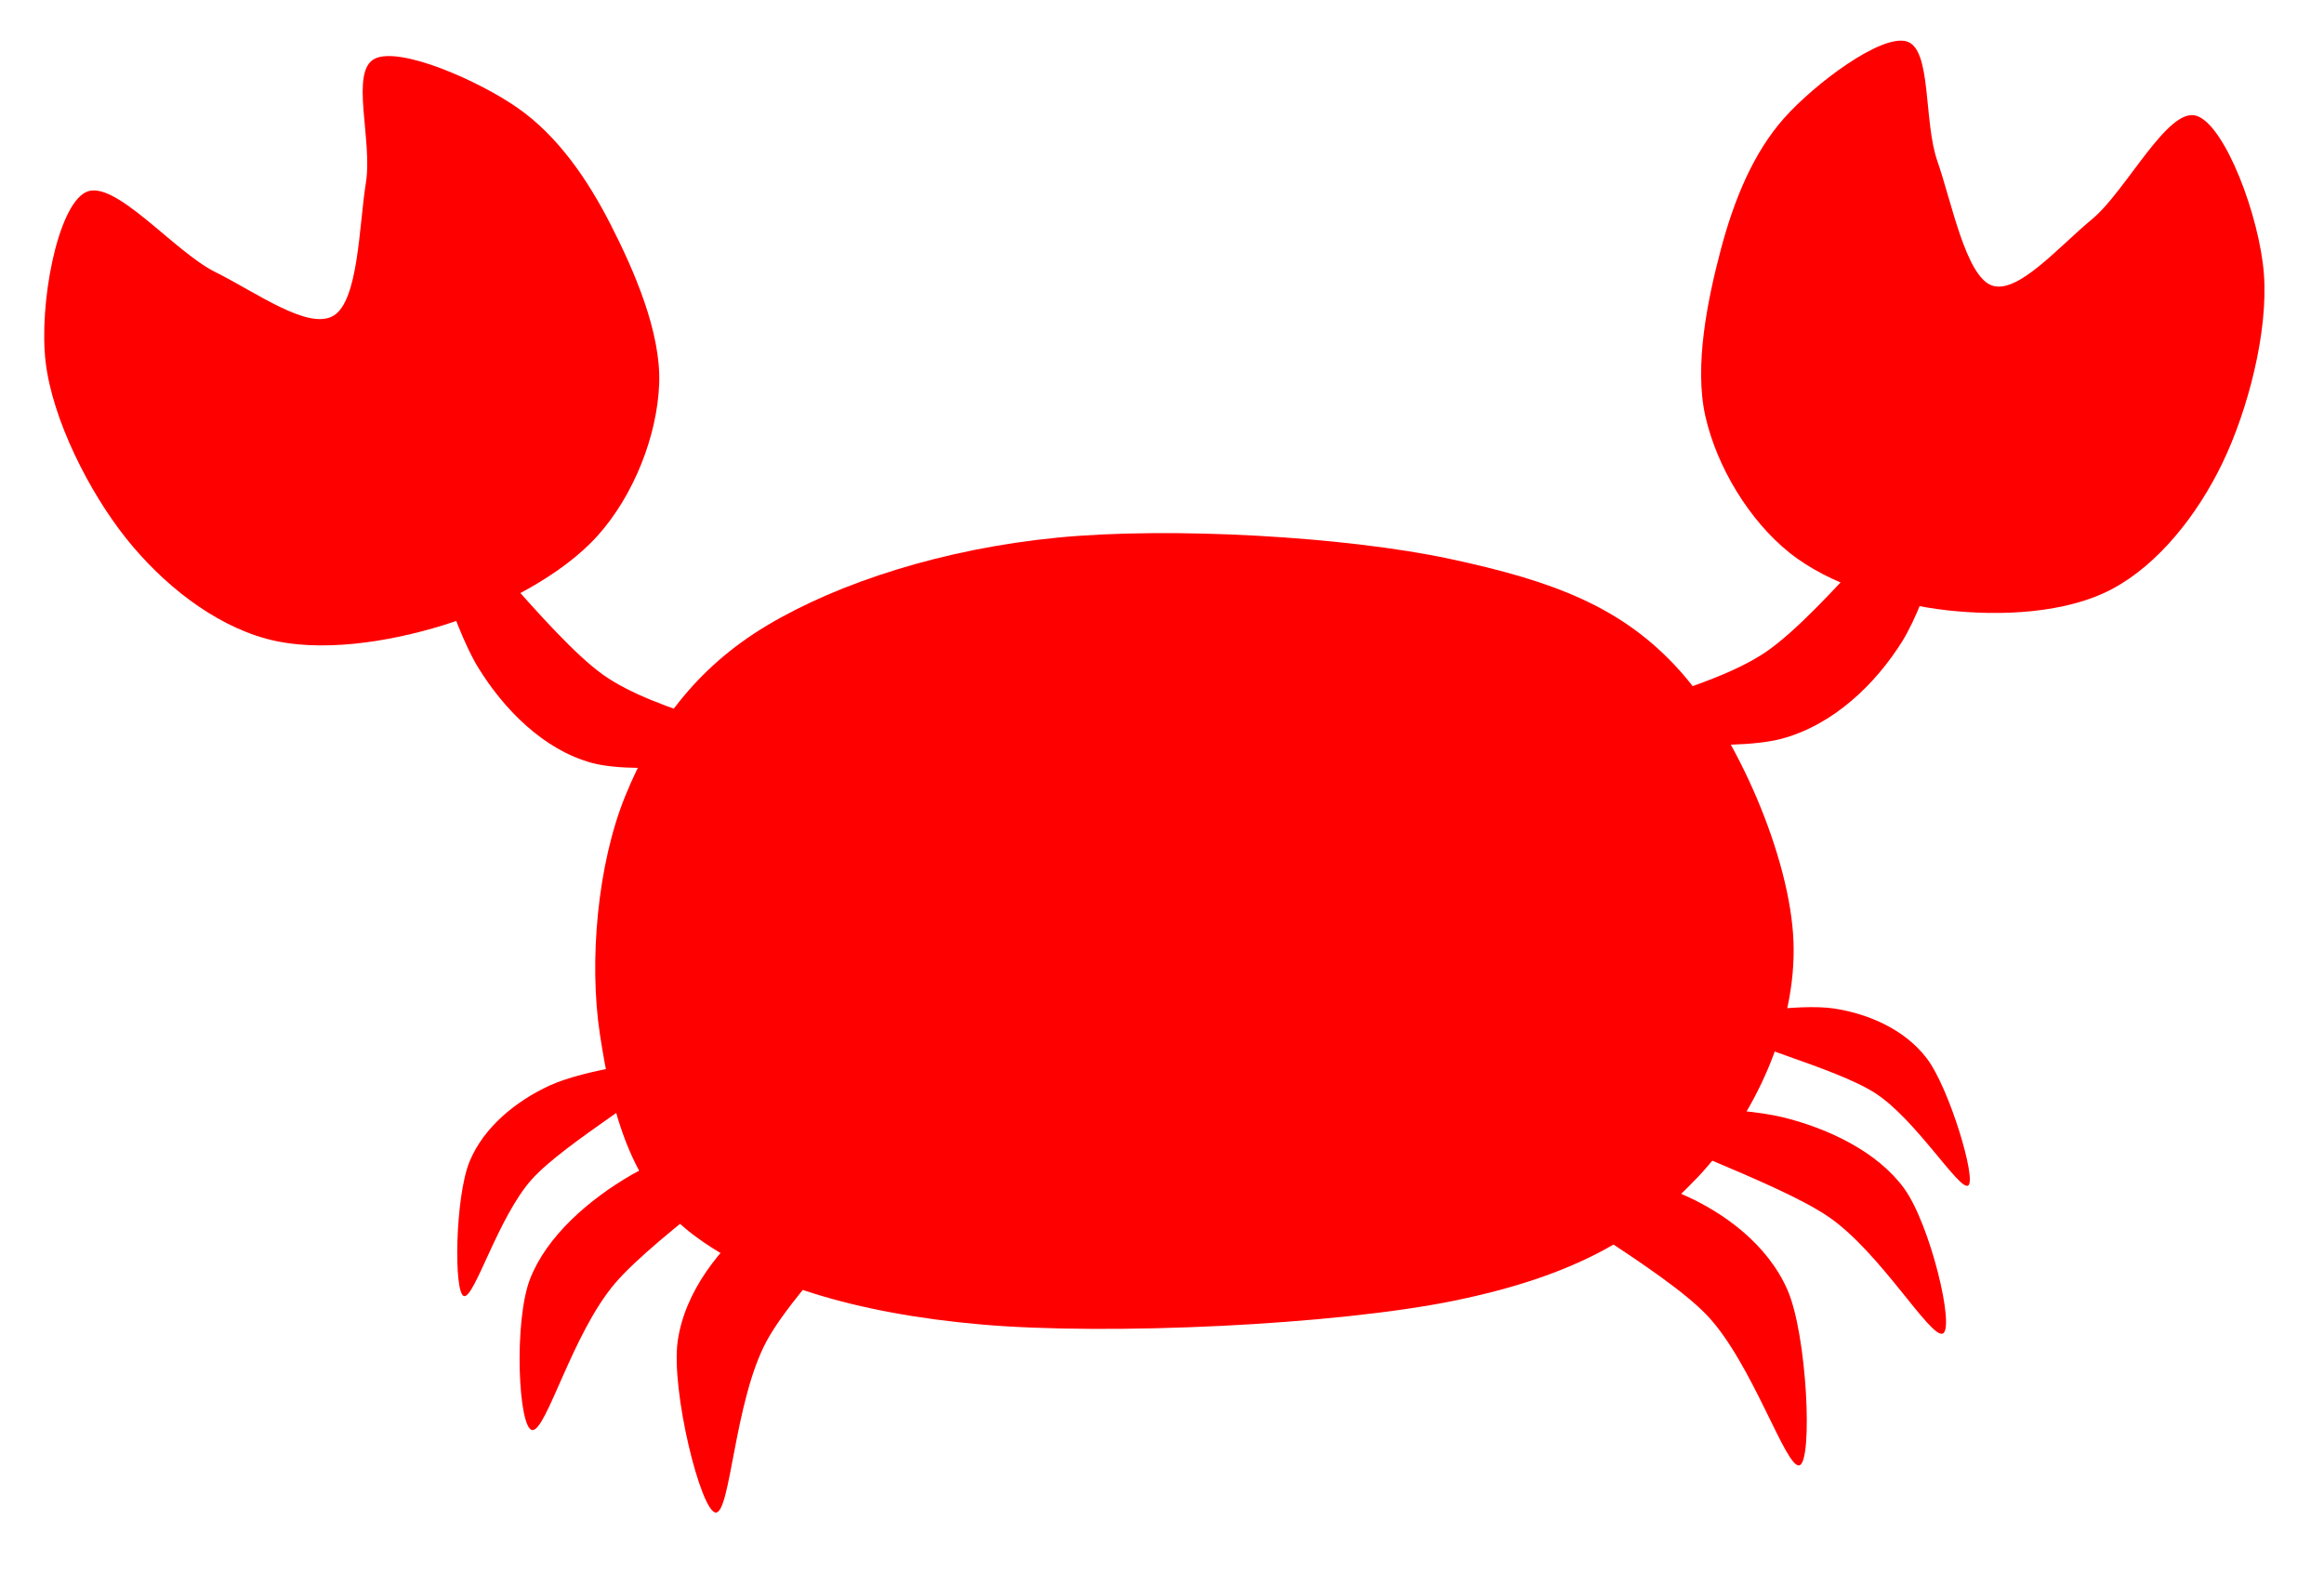 <?xml version="1.0" encoding="UTF-8" standalone="no"?>
<svg
   xmlns:dc="http://purl.org/dc/elements/1.1/"
   xmlns:cc="http://creativecommons.org/ns#"
   xmlns:rdf="http://www.w3.org/1999/02/22-rdf-syntax-ns#"
   xmlns:svg="http://www.w3.org/2000/svg"
   xmlns="http://www.w3.org/2000/svg"
   xmlns:sodipodi="http://sodipodi.sourceforge.net/DTD/sodipodi-0.dtd"
   xmlns:inkscape="http://www.inkscape.org/namespaces/inkscape"
   version="1.1"
   viewBox="0.0 0.0 755.0 511.0"
   fill="none"
   stroke="none"
   stroke-linecap="square"
   stroke-miterlimit="10"
   id="svg1854"
   sodipodi:docname="Red-Crab.svg"
   inkscape:version="0.92.2 (5c3e80d, 2017-08-06)">
  <defs
     id="defs1858" />
  <sodipodi:namedview
     pagecolor="#ffffff"
     bordercolor="#666666"
     borderopacity="1"
     objecttolerance="10"
     gridtolerance="10"
     guidetolerance="10"
     inkscape:pageopacity="0"
     inkscape:pageshadow="2"
     inkscape:window-width="2517"
     inkscape:window-height="1385"
     id="namedview1856"
     showgrid="false"
     inkscape:zoom="2.5624426"
     inkscape:cx="367.50558"
     inkscape:cy="308.30713"
     inkscape:window-x="43"
     inkscape:window-y="27"
     inkscape:window-maximized="1"
     inkscape:current-layer="svg1854" />
  <clipPath
     id="p.0">
    <path
       d="m0 0l755.0 0l0 511.0l-755.0 0l0 -511.0z"
       clip-rule="nonzero"
       id="path1799" />
  </clipPath>
  <g
     clip-path="url(#p.0)"
     id="g1850">
    <path
       fill="#000000"
       fill-opacity="0.0"
       d="m0 0l755.596 0l0 511.118l-755.596 0z"
       fill-rule="nonzero"
       id="path1802" />
    <path
       fill="#ff0000"
       d="m249.2 203.166c-23.404 13.979 -37.001 33.199 -46.049 55.355c-9.048 22.156 -11.885 53.84 -8.238 77.581c3.647 23.741 9.443 49.17 30.117 64.865c20.675 15.695 52.644 25.722 93.931 29.304c41.288 3.582 115.019 0.176 153.794 -7.813c38.775 -7.99 60.541 -20.712 78.858 -40.124c18.317 -19.412 32.025 -48.94 31.043 -76.348c-0.982 -27.408 -18.326 -67.362 -36.934 -88.101c-18.608 -20.74 -41.024 -29.129 -74.716 -36.336c-33.691 -7.207 -90.465 -10.507 -127.433 -6.904c-36.968 3.603 -70.971 14.542 -94.375 28.521z"
       fill-rule="nonzero"
       id="path1804" />
    <path
       fill="#ff0000"
       d="m496.415 383.028c-1.427 -6.596 35.596 -1.264 49.643 4.734c14.046 5.998 28.209 16.548 34.635 31.255c6.427 14.707 8.269 55.602 3.924 56.989c-4.346 1.386 -15.298 -33.174 -29.998 -48.67c-14.7 -15.496 -56.776 -37.712 -58.203 -44.308z"
       fill-rule="nonzero"
       id="path1806" />
    <path
       fill="#ff0000"
       d="m529.902 363.672c-2.42 -5.38 34.897 -4.358 49.665 -0.648c14.768 3.711 30.35 11.214 38.944 22.911c8.594 11.697 16.693 45.707 12.622 47.269c-4.071 1.562 -20.177 -26.309 -37.049 -37.897c-16.872 -11.589 -61.763 -26.254 -64.183 -31.635z"
       fill-rule="nonzero"
       id="path1808" />
    <path
       fill="#ff0000"
       d="m560 333.85c-2.237 -4.584 24.794 -7.915 35.793 -6.247c10.999 1.668 22.932 6.67 30.202 16.255c7.271 9.586 16.218 39.383 13.422 41.258c-2.796 1.875 -16.964 -21.464 -30.2 -30.008c-13.236 -8.544 -46.979 -16.674 -49.217 -21.258z"
       fill-rule="nonzero"
       id="path1810" />
    <path
       fill="#ff0000"
       d="m295.551 375.379c-0.444 -6.753 -36.565 9.653 -49.126 19.685c-12.562 10.032 -23.934 24.459 -26.245 40.507c-2.31 16.048 7.564 55.78 12.382 55.781c4.818 0.002 6.027 -36.443 16.525 -55.772c10.498 -19.329 46.907 -53.449 46.463 -60.201z"
       fill-rule="nonzero"
       id="path1812" />
    <path
       fill="#ff0000"
       d="m255.934 367.06c0.915 -5.892 -36.742 6.476 -50.695 14.537c-13.953 8.061 -27.644 20.004 -33.024 33.83c-5.38 13.826 -3.845 48.873 0.744 49.126c4.589 0.254 12.961 -31.356 26.79 -47.605c13.829 -16.249 55.27 -43.996 56.185 -49.888z"
       fill-rule="nonzero"
       id="path1814" />
    <path
       fill="#ff0000"
       d="m216.756 347.683c0.958 -5.074 -27.489 -0.014 -38.196 4.941c-10.707 4.955 -21.405 13.387 -26.046 24.787c-4.64 11.4 -5.179 42.671 -1.796 43.613c3.383 0.942 11.086 -25.736 22.092 -37.959c11.006 -12.224 42.988 -30.308 43.946 -35.382z"
       fill-rule="nonzero"
       id="path1816" />
    <path
       fill="#ff0000"
       d="m141.826 165.628c-6.756 -0.391 5.08 37.472 13.49 51.172c8.41 13.7 21.328 26.761 36.971 31.029c15.643 4.268 56.29 -0.64 56.885 -5.42c0.595 -4.781 -35.426 -10.467 -53.317 -23.264c-17.891 -12.797 -47.272 -53.126 -54.028 -53.517z"
       fill-rule="nonzero"
       id="path1818" />
    <path
       fill="#ff0000"
       d="m630.631 157.418c7.341 -0.541 -4.064 37.216 -12.684 50.972c-8.62 13.756 -22.173 26.982 -39.036 31.564c-16.863 4.582 -61.309 0.649 -62.143 -4.071c-0.834 -4.72 38.159 -11.17 57.137 -24.248c18.977 -13.077 49.386 -53.676 56.727 -54.217z"
       fill-rule="nonzero"
       id="path1820" />
    <path
       fill="#ff0000"
       d="m27.721 62.507c-9.174 4.873 -15.101 36.346 -12.9 55.065c2.201 18.72 14.161 42.269 26.105 57.254c11.944 14.985 28.342 27.954 45.557 32.654c17.215 4.701 39.775 1.144 57.734 -4.449c17.959 -5.593 38.366 -16.075 50.021 -29.111c11.655 -13.036 19.225 -32.259 19.906 -49.108c0.681 -16.848 -8.184 -37.041 -15.821 -51.983c-7.637 -14.941 -17.244 -28.704 -30.002 -37.665c-12.758 -8.961 -38.304 -20.137 -46.547 -16.104c-8.242 4.034 -0.664 26.387 -2.906 40.305c-2.242 13.918 -2.379 38.374 -10.546 43.201c-8.168 4.828 -25.026 -7.558 -38.46 -14.234c-13.434 -6.677 -32.969 -30.7 -42.143 -25.826z"
       fill-rule="nonzero"
       id="path1822" />
    <path
       fill="#ff0000"
       d="m713.568 37.613c9.305 2.982 20.506 32.684 21.917 51.472c1.411 18.789 -5.242 44.225 -13.45 61.26c-8.207 17.035 -20.869 32.965 -35.794 40.948c-14.925 7.982 -36.264 8.914 -53.757 6.948c-17.493 -1.967 -38.127 -8.247 -51.202 -18.748c-13.075 -10.501 -23.539 -27.868 -27.25 -44.257c-3.711 -16.389 0.719 -37.928 4.985 -54.076c4.266 -16.148 10.554 -31.526 20.611 -42.814c10.057 -11.287 31.436 -27.252 39.733 -24.911c8.297 2.341 5.442 25.746 10.048 38.955c4.606 13.209 9.211 37.165 17.585 40.299c8.374 3.134 21.564 -12.314 32.66 -21.493c11.096 -9.179 24.609 -36.564 33.914 -33.583z"
       fill-rule="nonzero"
       id="path1824" />
    <path
       fill="#000000"
       fill-opacity="0.0"
       d="m272.05 261.265c10.746 6.94 42.313 33.136 64.478 41.643c22.164 8.507 45.449 11.864 68.509 9.402c23.06 -2.463 54.179 -15 69.85 -24.178c15.671 -9.179 20.149 -25.746 24.178 -30.895"
       fill-rule="nonzero"
       id="path1846" />
  </g>
</svg>
